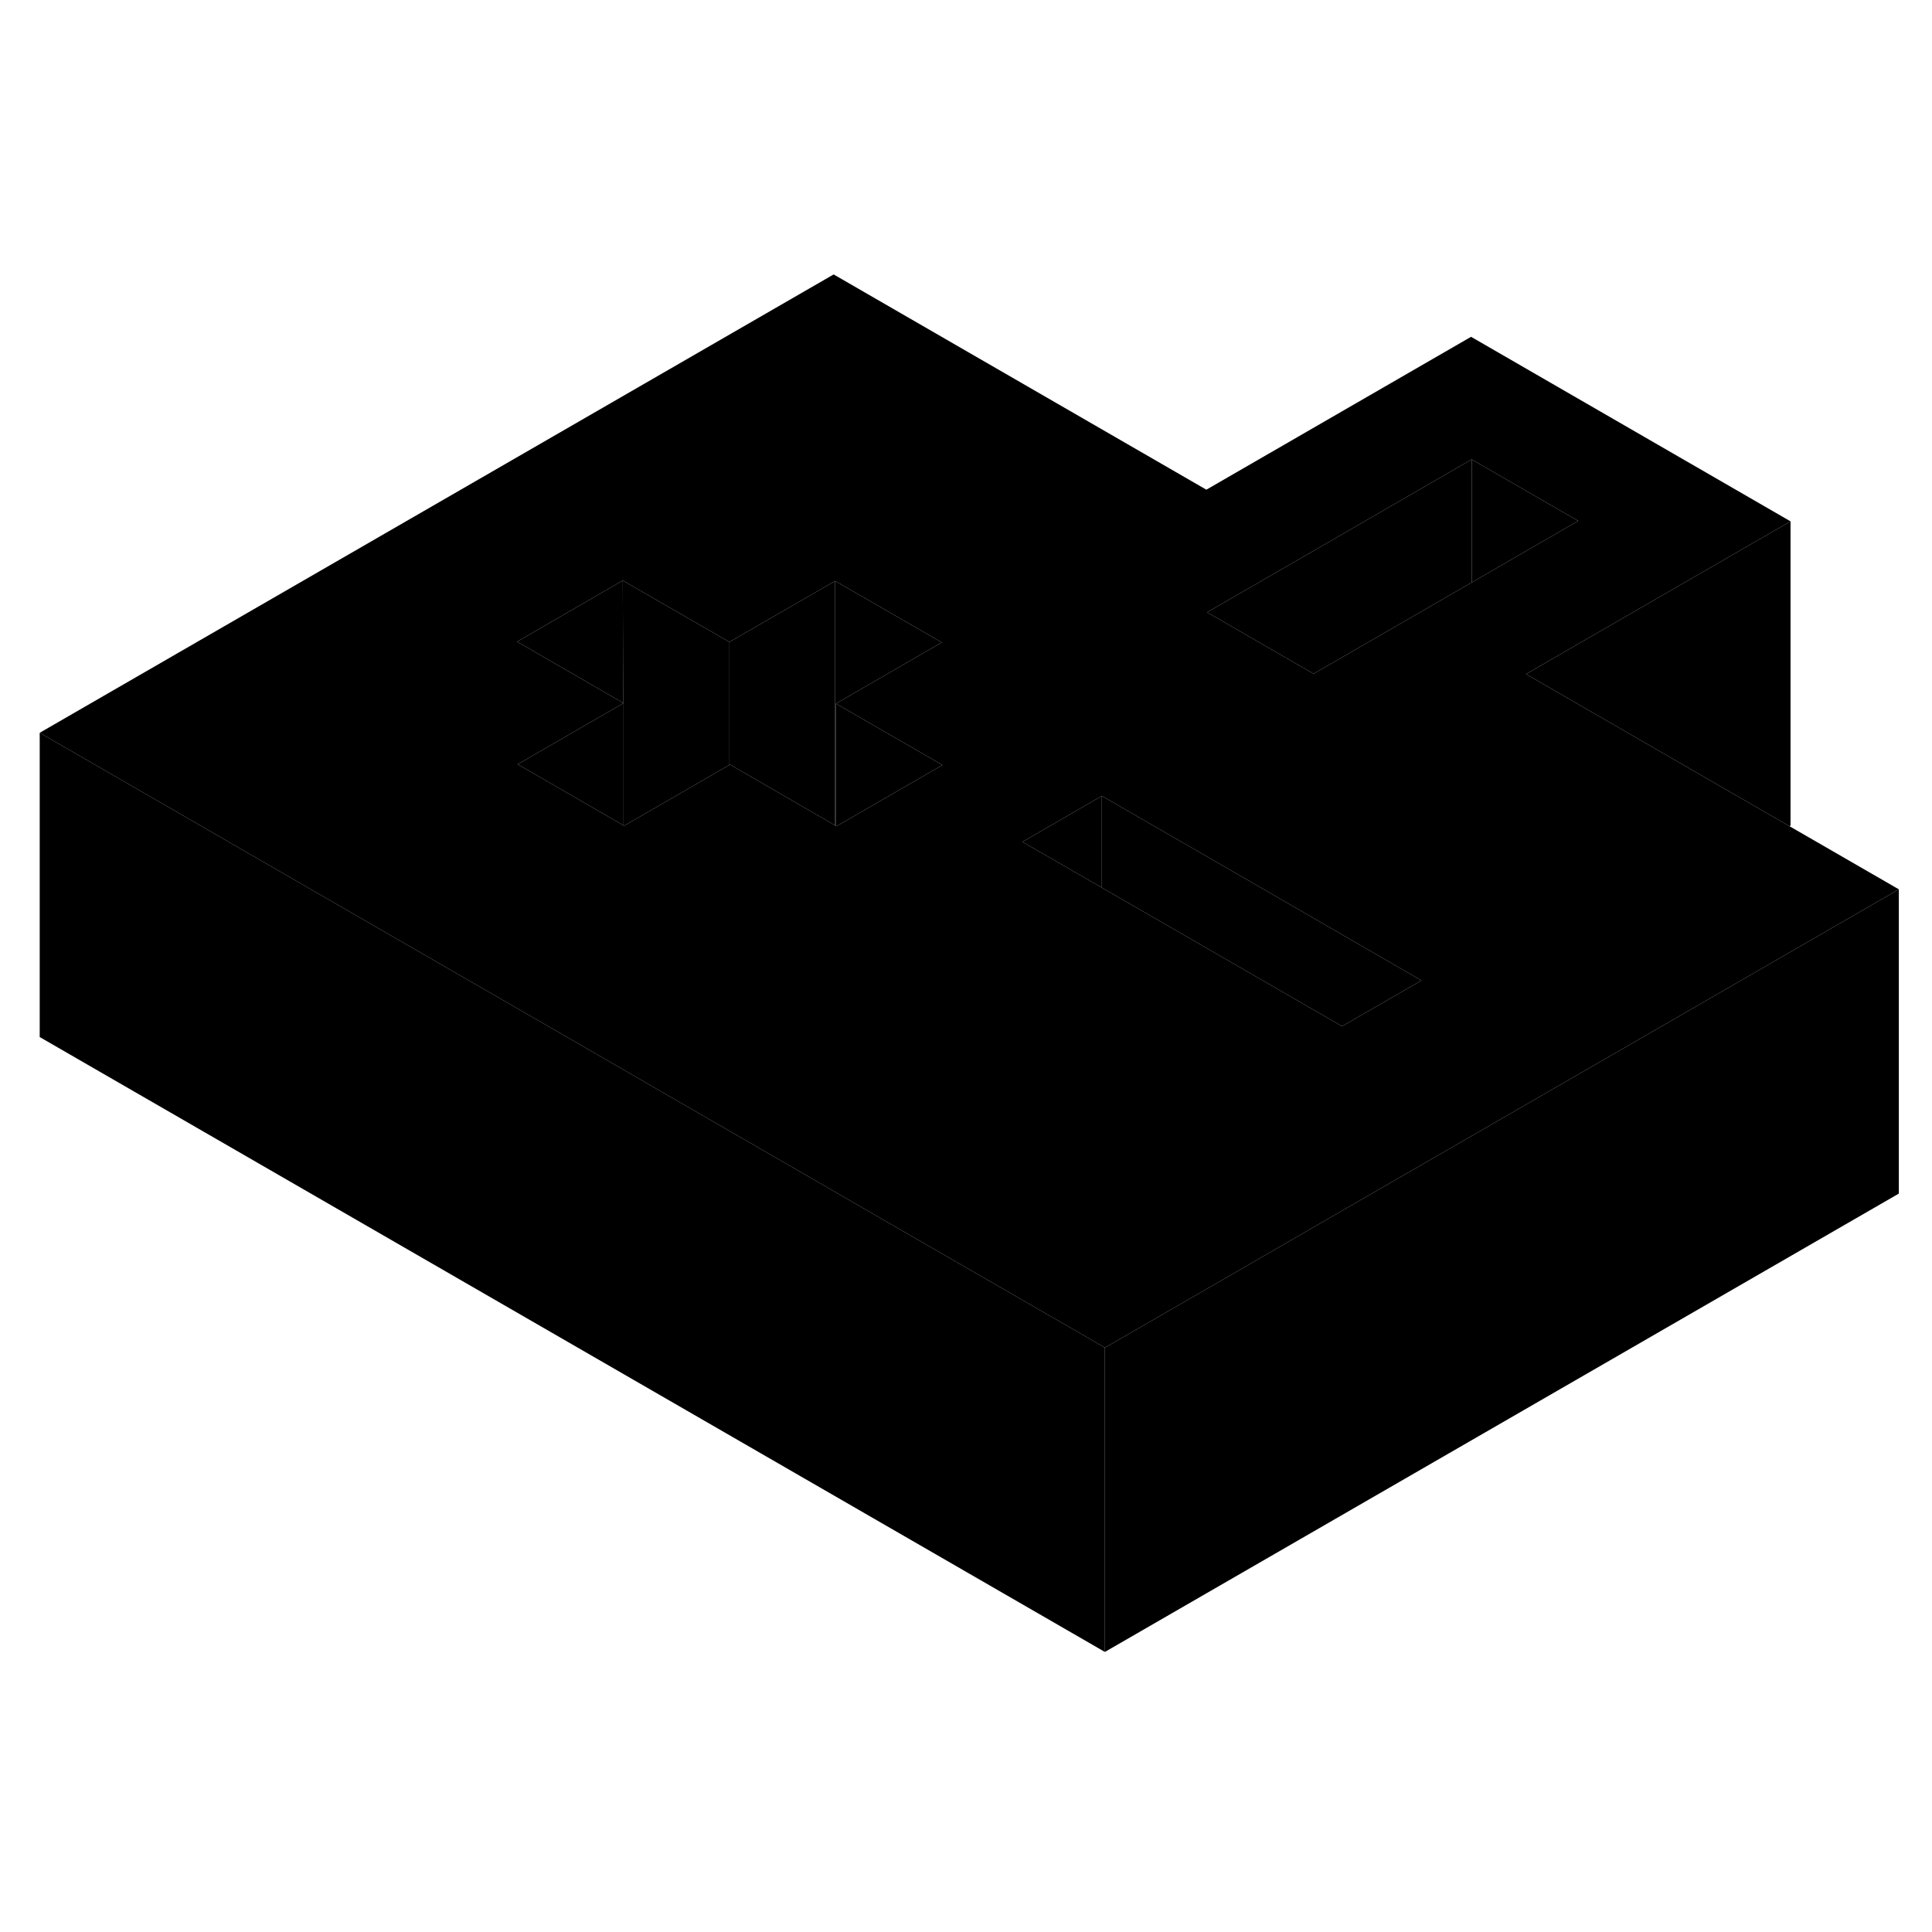 <svg width="24" height="24" viewBox="0 0 127 95" class="pr-icon-iso-duotone-secondary" xmlns="http://www.w3.org/2000/svg" stroke-width="1px" stroke-linecap="round" stroke-linejoin="round">
    <path d="M117.63 38.31L100.31 28.31L100.38 28.27L117.7 18.27L96.7 6.14L79.3 16.19L54.8 2.04L2.61 32.17L19.93 42.17L37.44 52.27L44.43 56.31L58.44 64.4L72.45 72.48L72.63 72.59L81.4 67.53L86.62 64.51L107.5 52.46L124.82 42.46L117.63 38.31ZM54.99 38.31L54.95 38.29L54.9 38.26L47.99 34.26L47.95 34.28L41.03 38.28L40.99 38.26L34.03 34.24L40.97 30.23H40.99L40.96 30.21L40.81 30.12L33.99 26.18L40.94 22.16L47.77 26.1L47.95 26.2L54.9 22.19L61.91 26.23L54.95 30.25L61.95 34.29L54.99 38.31ZM88.22 51.46L72.43 42.35L67.21 39.34L72.43 36.32L82.76 42.28L89.75 46.32L93.44 48.45L88.22 51.46ZM86.35 28.29L79.35 24.25L96.74 14.2L103.74 18.24L96.74 22.29L86.35 28.29Z" class="pr-icon-iso-duotone-primary-stroke" stroke-linejoin="round"/>
    <path d="M40.99 30.22V38.26L34.03 34.24L40.97 30.23L40.99 30.22Z" class="pr-icon-iso-duotone-primary-stroke" stroke-linejoin="round"/>
    <path d="M40.96 30.03V30.21L40.81 30.12L33.99 26.18L40.94 22.16L40.96 30.03Z" class="pr-icon-iso-duotone-primary-stroke" stroke-linejoin="round"/>
    <path d="M72.43 36.32V42.35L67.21 39.34L72.43 36.32Z" class="pr-icon-iso-duotone-primary-stroke" stroke-linejoin="round"/>
    <path d="M93.44 48.45L88.22 51.46L72.43 42.35V36.32L82.76 42.28L89.75 46.32L93.44 48.45Z" class="pr-icon-iso-duotone-primary-stroke" stroke-linejoin="round"/>
    <path d="M61.91 26.23L54.95 30.25V38.29L54.9 38.26V22.19L61.91 26.23Z" class="pr-icon-iso-duotone-primary-stroke" stroke-linejoin="round"/>
    <path d="M54.9 22.19V38.26L47.99 34.26L47.95 34.28V26.2L54.9 22.19Z" class="pr-icon-iso-duotone-primary-stroke" stroke-linejoin="round"/>
    <path d="M47.95 26.2V34.28L41.03 38.28L40.99 38.26V30.22L40.96 30.21V30.03L40.94 22.16L47.77 26.1L47.95 26.2Z" class="pr-icon-iso-duotone-primary-stroke" stroke-linejoin="round"/>
    <path d="M61.95 34.29L54.99 38.31L54.95 38.29V30.25L61.95 34.29Z" class="pr-icon-iso-duotone-primary-stroke" stroke-linejoin="round"/>
    <path d="M96.74 14.2V22.29L86.35 28.29L79.35 24.25L96.74 14.2Z" class="pr-icon-iso-duotone-primary-stroke" stroke-linejoin="round"/>
    <path d="M103.74 18.24L96.74 22.29V14.2L103.74 18.24Z" class="pr-icon-iso-duotone-primary-stroke" stroke-linejoin="round"/>
    <path d="M72.63 72.59V92.59L2.61 52.17V32.17L19.93 42.17L37.44 52.27L44.43 56.31L58.44 64.4L72.45 72.48L72.63 72.59Z" class="pr-icon-iso-duotone-primary-stroke" stroke-linejoin="round"/>
    <path d="M124.82 42.46V62.46L72.63 92.59V72.59L81.4 67.53L86.62 64.51L107.5 52.46L124.82 42.46Z" class="pr-icon-iso-duotone-primary-stroke" stroke-linejoin="round"/>
    <path d="M117.7 18.27V38.27L117.63 38.31L100.31 28.31L100.38 28.27L117.7 18.27Z" class="pr-icon-iso-duotone-primary-stroke" stroke-linejoin="round"/>
    <path d="M54.9 38.29V38.26" class="pr-icon-iso-duotone-primary-stroke" stroke-linejoin="round"/>
</svg>